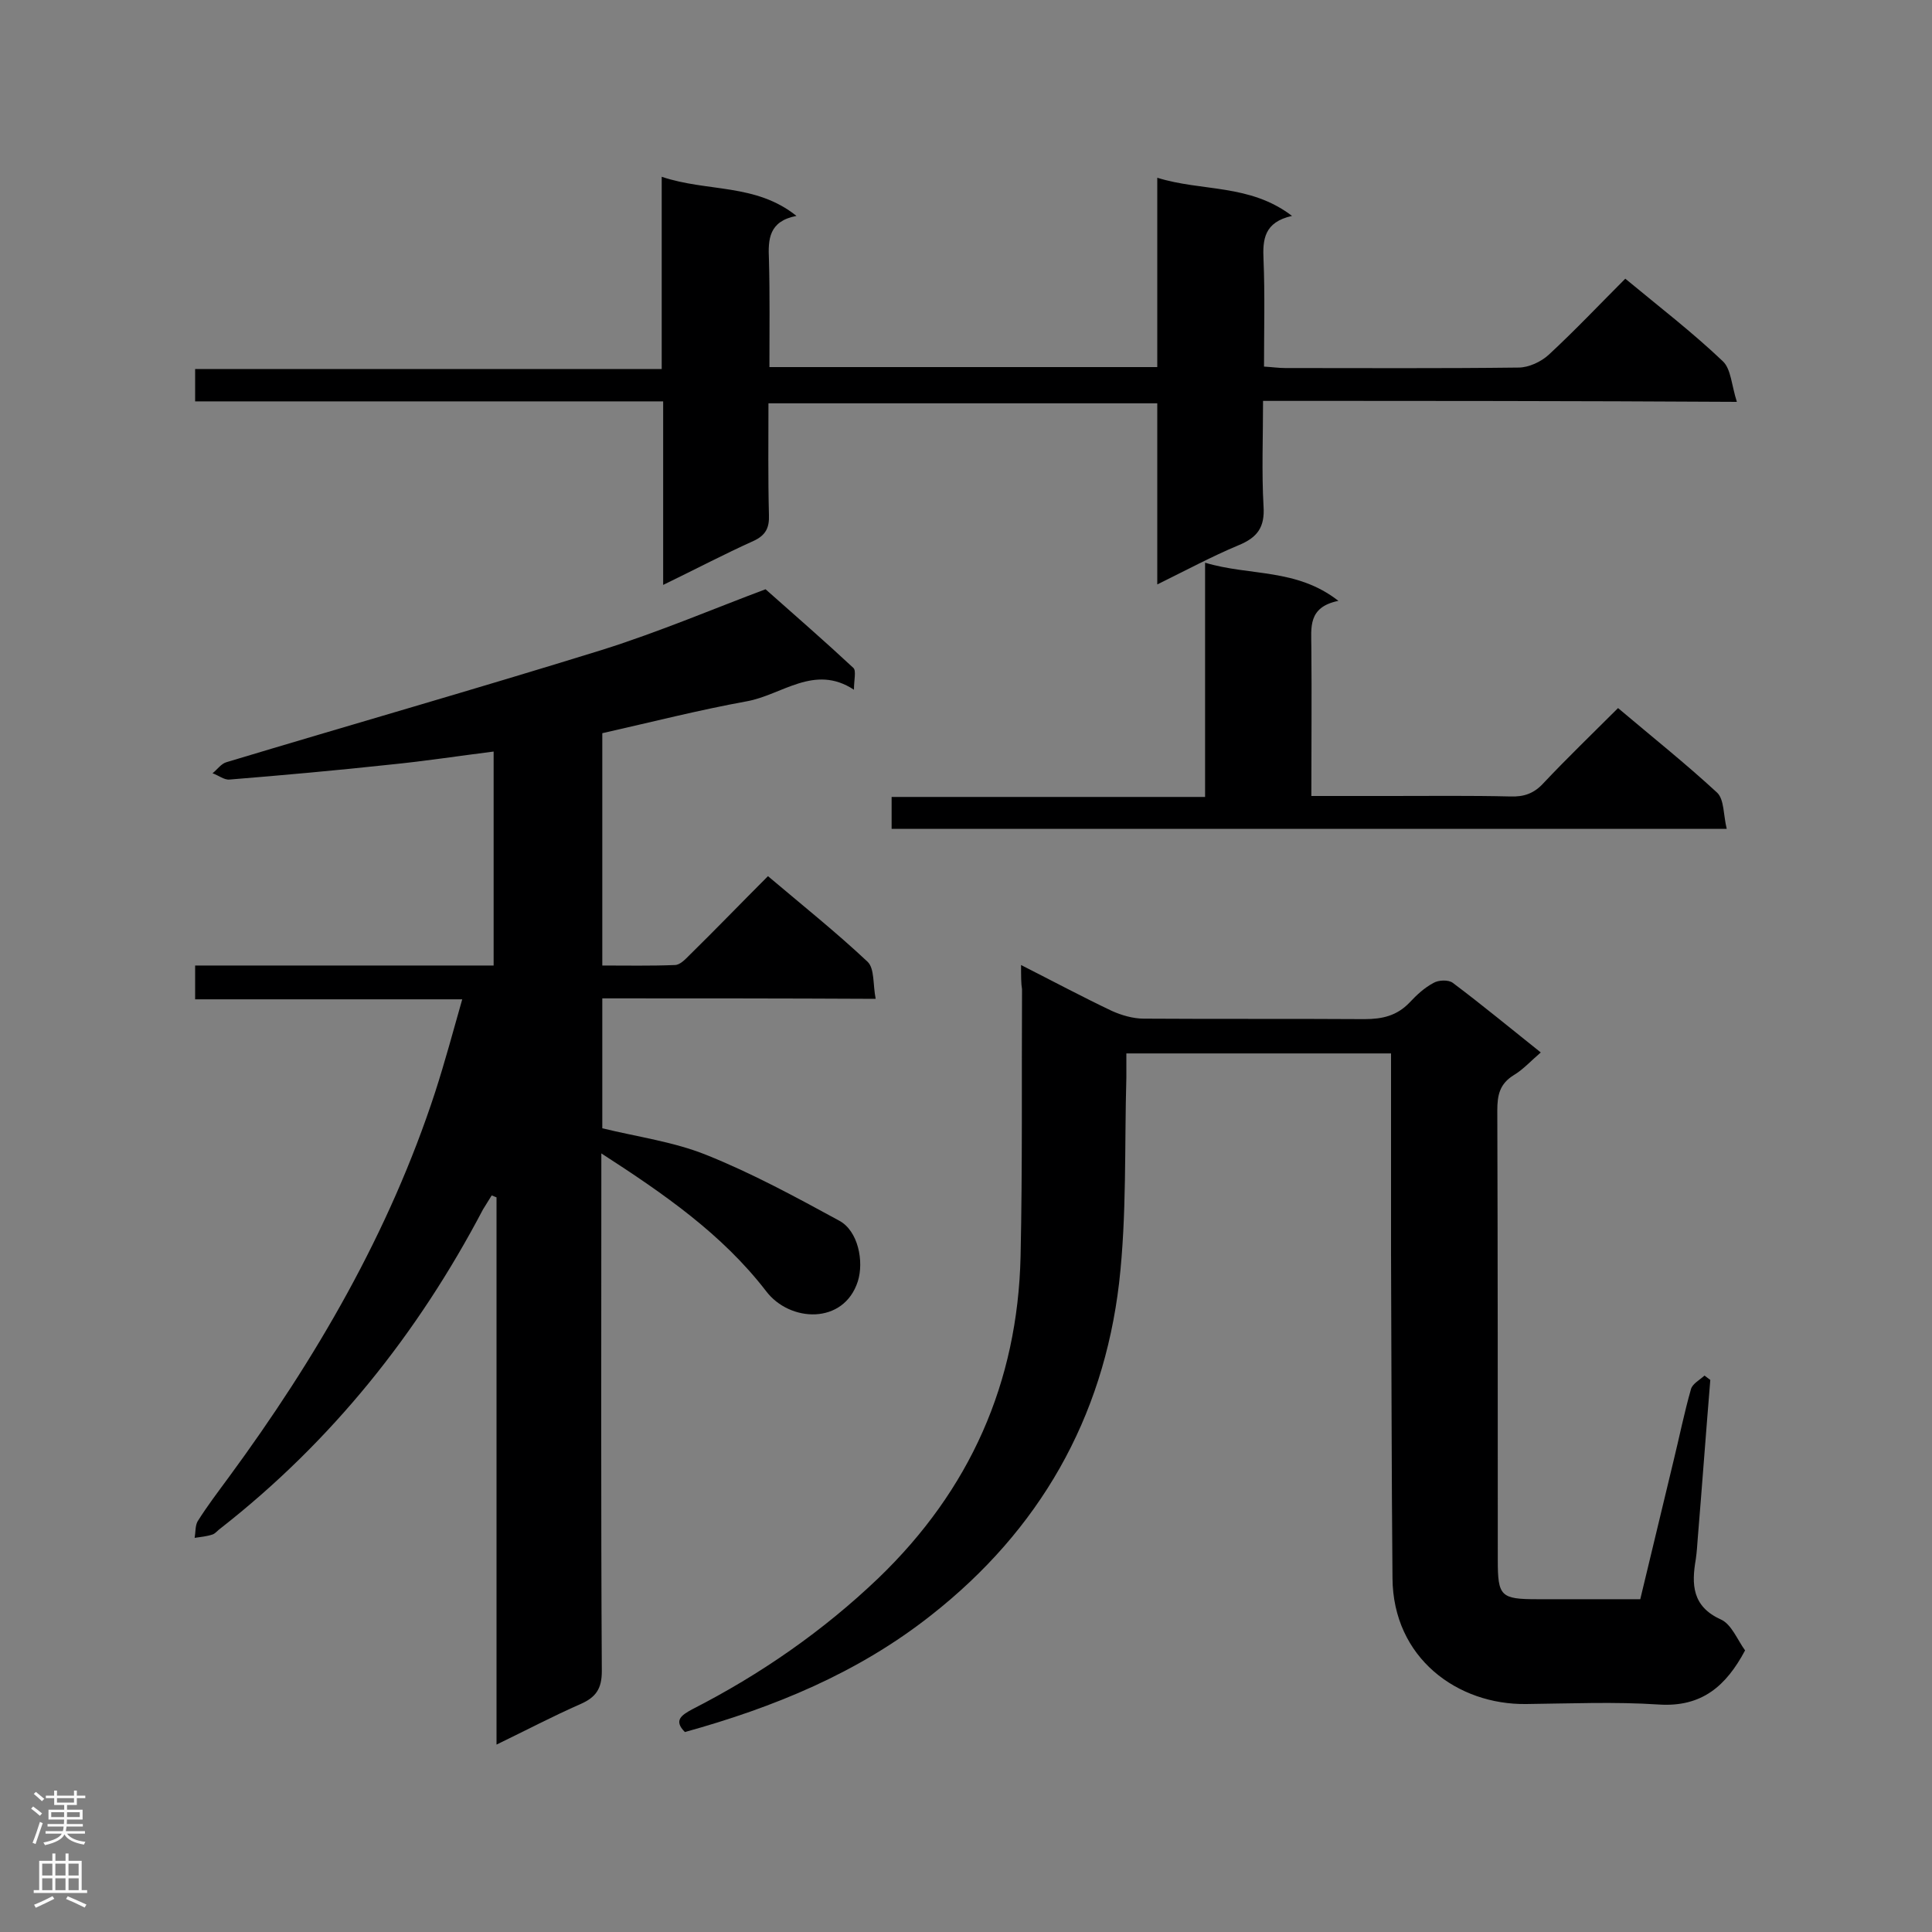 <svg enable-background="new 0 0 400 400" viewBox="0 0 400 400" xmlns="http://www.w3.org/2000/svg"><rect x="0" y="0" width="400" height="400" fill="#808080" stroke="none"/><g fill="#000001"><path d="m124.7 206.7v26.9c7.4 1.8 14.8 2.8 21.5 5.5 9.5 3.8 18.5 8.7 27.5 13.6 4 2.1 5.2 8.5 3.9 12.6-2.9 9-14.1 8.5-19 2-9.1-11.8-21.1-20.1-34.1-28.5v5.3c0 34-.1 67.9.1 101.9 0 3.6-1.2 5.4-4.4 6.8-5.7 2.5-11.2 5.4-17.4 8.4 0-38.2 0-75.7 0-113.3-.3-.1-.7-.3-1-.4-.6 1-1.2 1.9-1.8 2.9-13.5 25.7-31.3 48-54.3 66-.6.4-1.1 1.1-1.7 1.3-1.2.4-2.4.5-3.7.7.2-1.1.1-2.5.6-3.4 2-3.2 4.3-6.2 6.5-9.2 18-24.5 33.2-50.6 42.7-79.7 2-6.2 3.7-12.5 5.6-19.2-18.7 0-36.8 0-55.3 0 0-2.4 0-4.5 0-7h61.8c0-14.9 0-29.4 0-44.3-7.2.9-14.3 2-21.4 2.7-11.1 1.2-22.2 2.2-33.3 3.1-1.1.1-2.3-.9-3.5-1.3 1-.8 1.8-2 2.9-2.3 25.9-7.8 51.8-15.2 77.6-23.2 12.1-3.8 23.8-8.8 34-12.6 6.2 5.5 12.3 10.8 18.2 16.3.6.6.1 2.5.1 4.5-8.2-5.4-14.9 1.1-22.2 2.4-9.9 1.8-19.7 4.3-29.9 6.6v48.1c5 0 10 .1 15-.1 1.1 0 2.2-1.2 3.1-2.1 5.4-5.3 10.6-10.7 16.2-16.3 7.1 6 14.1 11.6 20.6 17.7 1.5 1.4 1.1 4.7 1.7 7.7-19.3-.1-37.8-.1-56.6-.1z"/><path d="m211.4 199.8c6.7 3.4 12.7 6.6 18.8 9.5 2 .9 4.4 1.6 6.6 1.6 15.2.1 30.5 0 45.7.1 3.7 0 6.7-.7 9.3-3.4 1.5-1.6 3.1-3.1 5-4.1 1-.6 3.1-.7 4 0 6 4.5 11.8 9.3 18.2 14.4-2 1.7-3.6 3.5-5.6 4.7-2.9 1.8-3.4 4.1-3.4 7.3.1 31 .1 62.1.1 93.1 0 7.5.6 8.1 8.2 8.1h21.3c2.3-9.6 4.6-19.1 6.9-28.7 1.2-4.9 2.2-9.9 3.6-14.8.3-1.1 1.8-1.9 2.8-2.8l1.2.9c-.9 10.9-1.7 21.9-2.6 32.8-.1 1.4-.2 2.9-.4 4.3-.9 5.2-.8 9.8 5.2 12.5 2.2 1 3.4 4.2 5 6.4-3.9 7.3-8.9 11.8-17.9 11.2-9.1-.6-18.3-.2-27.4-.1-14.2.2-27.6-9.5-27.7-26.1-.2-22.3-.2-44.7-.3-67 0-13.8 0-27.5 0-41.6-18.3 0-36.2 0-54.8 0v5c-.4 14.2.1 28.5-1.5 42.5-3.3 28.1-16.5 51.2-38.9 68.8-15.2 12-32.6 19.1-51 24.2-2.4-2.4-.7-3.5 1.5-4.7 14.1-7.2 27.1-16.2 38.6-27.2 18.9-18.2 28.8-40.4 29.4-66.6.4-18.4.2-36.8.3-55.3-.2-1.1-.2-2.7-.2-5z"/><path d="m261.5 83c0 7.6-.3 14.7.1 21.8.3 4.4-1.3 6.5-5.2 8.1-5.5 2.3-10.9 5.2-16.8 8.1 0-12.9 0-25 0-37.5-26.9 0-53.5 0-80.5 0 0 7.8-.1 15.4.1 23.1.1 2.6-.6 4.2-3.2 5.4-6 2.7-11.9 5.8-18.7 9.1 0-13 0-25.3 0-38-32.7 0-64.7 0-96.9 0 0-2.4 0-4.3 0-6.7h96.6c0-13.2 0-26 0-39.8 9.5 3.2 19.4 1.3 27.9 8.1-5.7 1.1-5.9 4.8-5.7 9 .2 7.3.1 14.7.1 22.3h80.3c0-12.9 0-25.6 0-39.2 9.3 2.9 19.1 1.2 27.9 7.9-5.8 1.3-6.1 4.9-5.9 9.1.3 7.2.1 14.5.1 22.1 1.7.1 3.1.3 4.4.3 16.1 0 32.2.1 48.3-.1 2.1 0 4.7-1.2 6.3-2.7 5.4-5 10.5-10.4 15.8-15.7 7 5.8 13.9 11.1 20.2 17.1 1.7 1.6 1.8 5 2.9 8.4-33.4-.2-65.5-.2-98.1-.2z"/><path d="m335 146.6c7.1 6 14 11.5 20.5 17.5 1.5 1.4 1.3 4.7 2 7.5-58.1 0-115.3 0-172.9 0 0-2.1 0-4.2 0-6.6h64.9c0-16.1 0-31.8 0-48.5 9.3 2.8 18.9 1.1 27.6 7.9-6.4 1.3-5.6 5.6-5.6 9.6.1 10.1 0 20.2 0 30.8h16.4c8.3 0 16.5-.1 24.8.1 2.8.1 4.9-.6 6.9-2.8 4.8-5.1 9.9-10 15.4-15.5z"/></g><path d="m6.44 374.46.42-.45c.65.47 1.27.95 1.85 1.44l-.45.49c-.65-.56-1.25-1.06-1.82-1.48m.93 7.33-.63-.26c.55-1.36 1.05-2.8 1.52-4.33.19.1.38.19.59.27-.46 1.29-.95 2.73-1.48 4.32m-.38-10.38.44-.42c.43.34 1.01.82 1.74 1.44l-.49.49c-.53-.51-1.09-1.01-1.69-1.51m2.5.35h1.72v-1.04h.59v1.04h3.52v-1.04h.59v1.04h1.75v.53h-1.75v1.42h-2.03v.97h3.22v2.03h-3.24c0 .35-.01.66-.03.93h3.32v.53h-3.37c-.03.27-.08.58-.15.94h3.96v.53h-3.71c.67.92 1.93 1.48 3.79 1.68-.13.24-.23.44-.29.59-2.13-.38-3.48-1.08-4.04-2.12-.43.97-1.77 1.72-4.03 2.23-.09-.19-.2-.37-.33-.55 2.1-.42 3.37-1.03 3.81-1.83h-3.36v-.53h3.58c.08-.29.13-.61.16-.94h-3.33v-.53h3.39c.02-.27.04-.58.04-.93h-3.23v-2.03h3.25v-.97h-2.07v-1.42h-1.73zm1.12 3.44v1h2.65c.01-.3.02-.44.01-.4v-.25-.35zm1.19-2h3.52v-.91h-3.52zm4.71 2h-2.63v.59c0 .15-.01.28-.01.4h2.64z" fill="#fafafa"/><path d="m13.56 383.74h.63v1.52h2.72v6.07h1.13v.6h-11.06v-.6h1.13v-6.07h2.73v-1.52h.63v1.52h2.1v-1.52zm-2.69 8.83.38.56c-1.24.63-2.53 1.25-3.85 1.85-.1-.21-.21-.42-.34-.63 1.36-.55 2.63-1.15 3.81-1.78m-2.13-4.27h2.1v-2.45h-2.1zm0 3.04h2.1v-2.46h-2.1zm2.72-3.04h2.1v-2.45h-2.1zm0 3.04h2.1v-2.46h-2.1zm6.07 3.6c-1.41-.71-2.7-1.3-3.86-1.78l.35-.56c1.45.62 2.75 1.19 3.88 1.72zm-1.25-9.09h-2.1v2.45h2.1zm-2.09 5.49h2.1v-2.46h-2.1z" fill="#fafafa"/></svg>